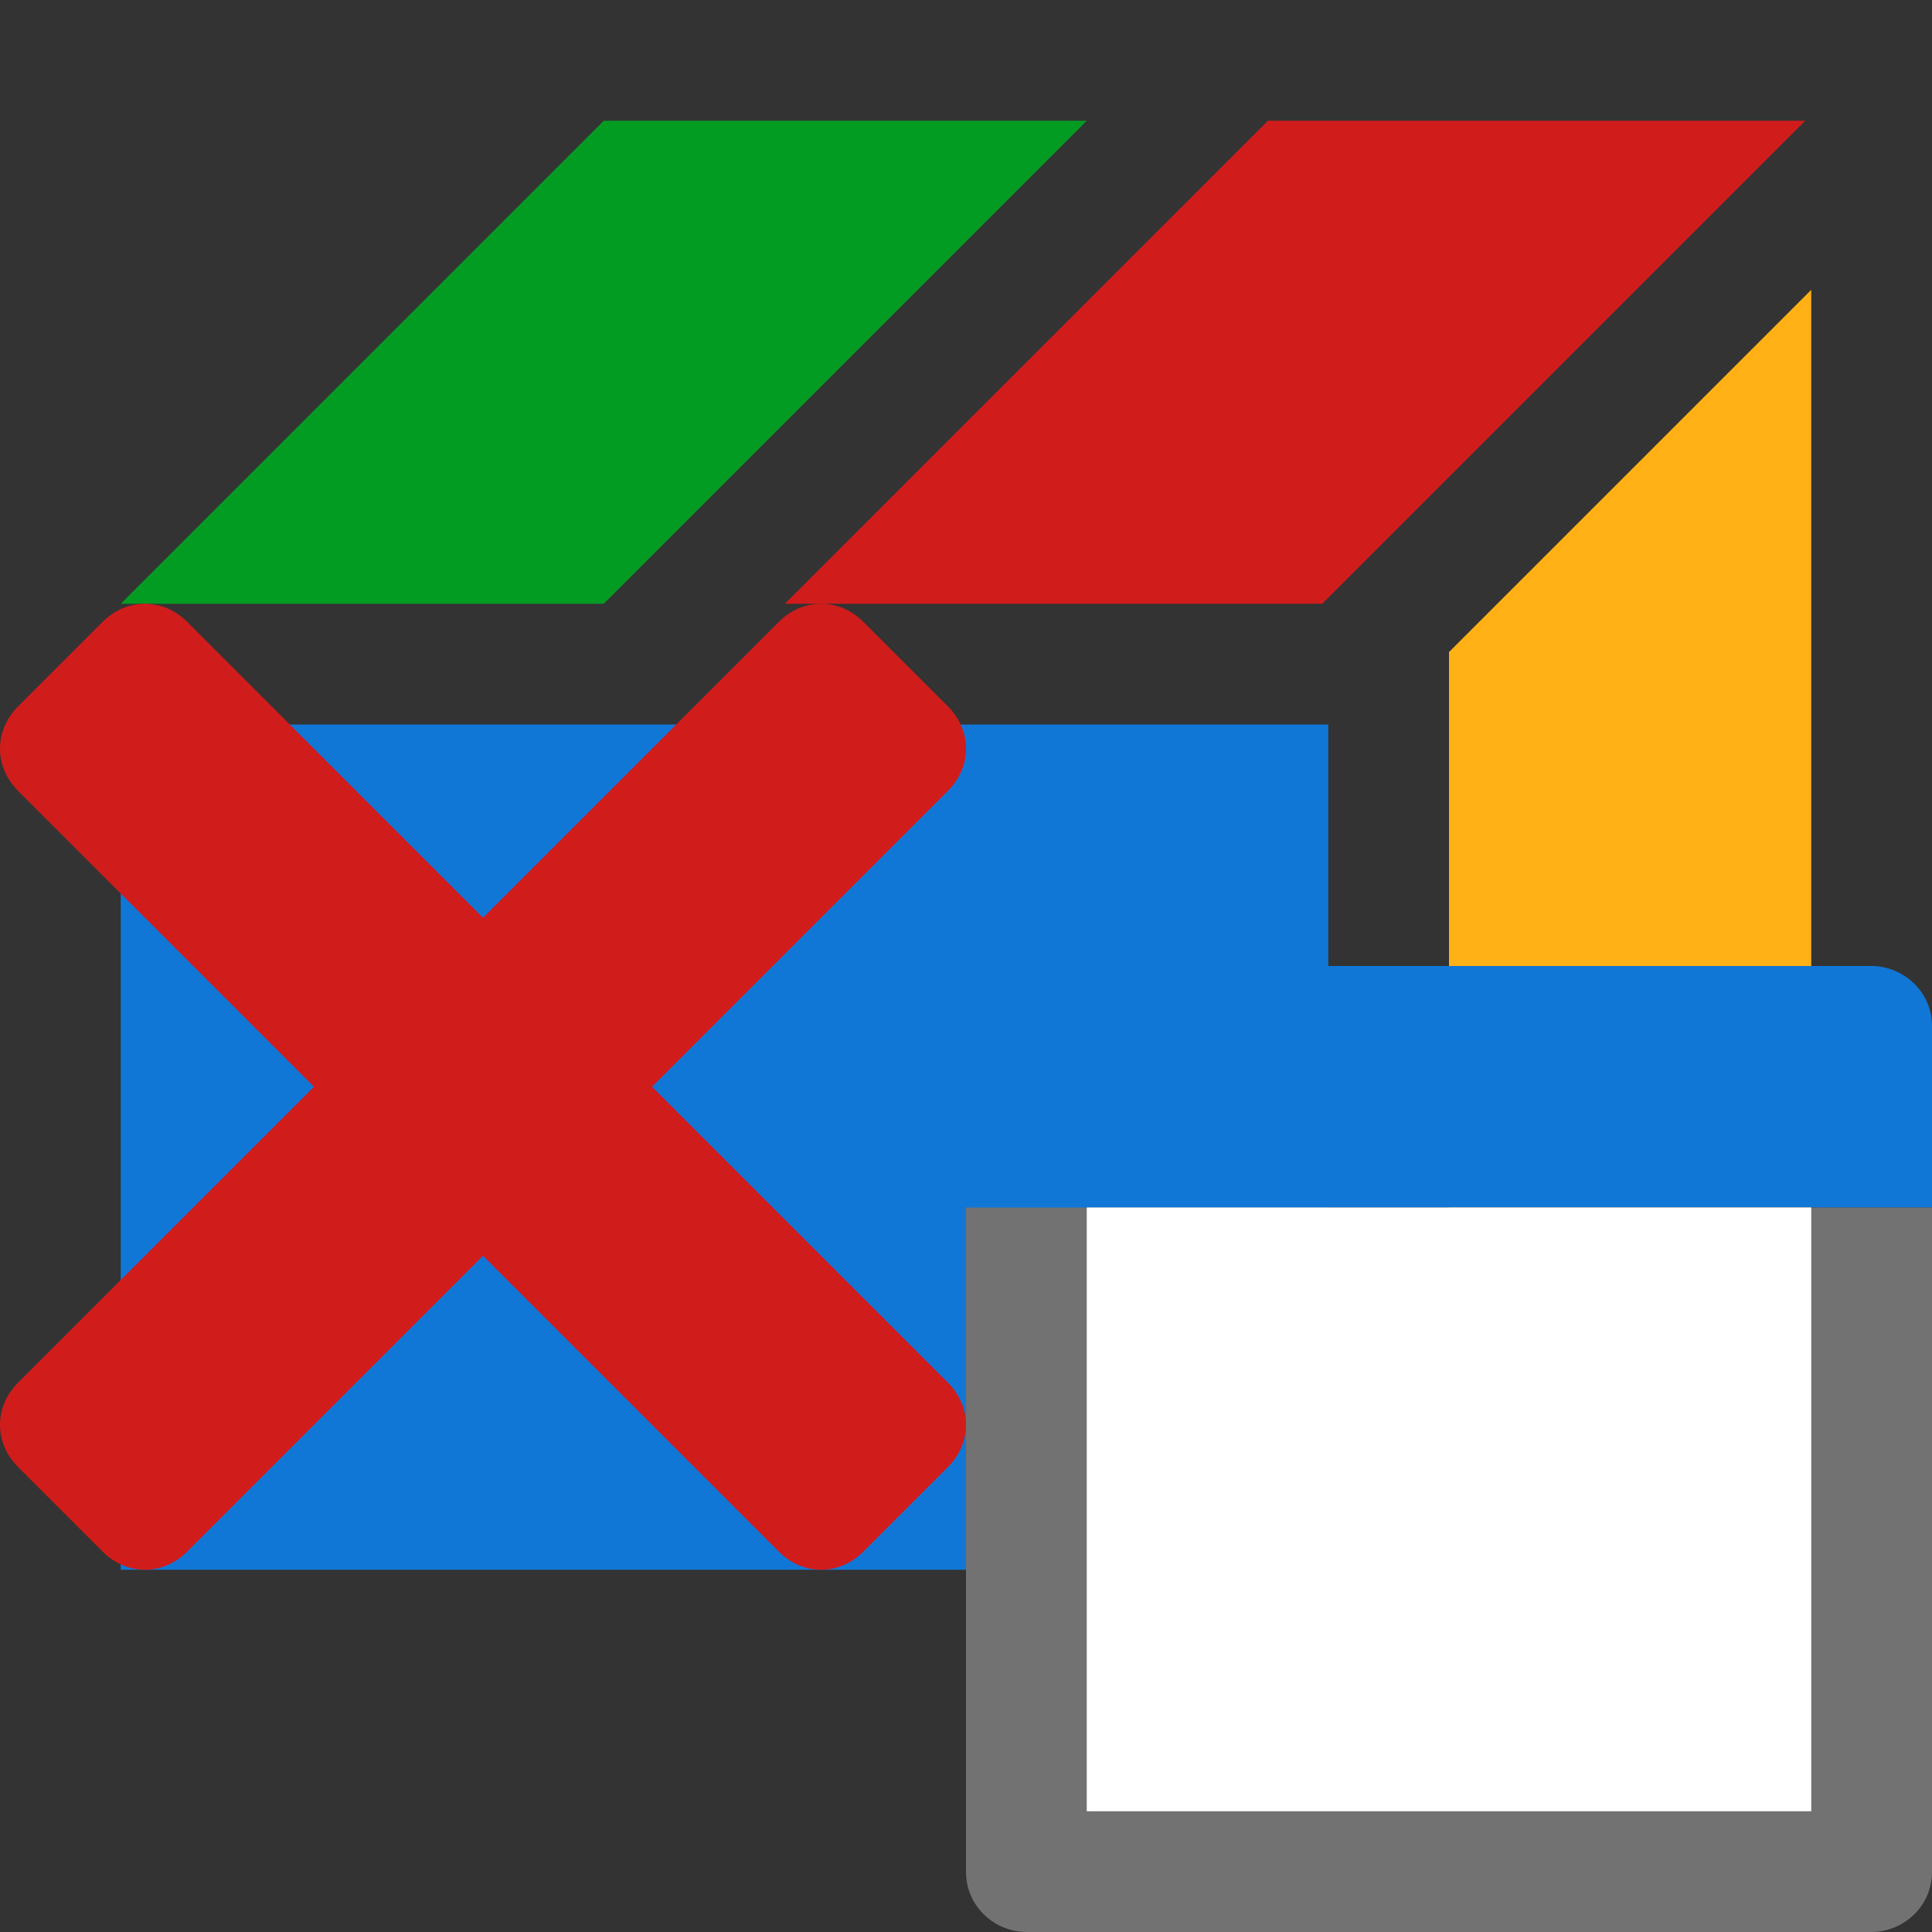 ﻿<?xml version='1.0' encoding='UTF-8'?>
<svg viewBox="0 -2 32 32" xmlns="http://www.w3.org/2000/svg" xmlns:xlink="http://www.w3.org/1999/xlink">
  <rect x="0" y="-2" width="32" height="32" fill="#333333" stroke="none"/>
  <g id="Layer_1" transform="translate(0, -4)" style="enable-background:new 0 0 32 32">
    <g id="Box">
      <polygon points="18,4 10,4 2,12 10,12  " fill="#039C23" class="Green" />
    </g>
  </g>
  <g id="Layer_1" transform="translate(0, -4)" style="enable-background:new 0 0 32 32">
    <g id="Box">
      <rect x="2" y="14" width="20" height="14" rx="0" ry="0" fill="#1177D7" class="Blue" />
    </g>
  </g>
  <g id="Layer_1" transform="translate(0, -4)" style="enable-background:new 0 0 32 32">
    <g id="Box">
      <polygon points="24,28 30,22 30,6.8 24,12.8  " fill="#FFB115" class="Yellow" />
    </g>
  </g>
  <g id="Layer_1" transform="translate(0, -4)" style="enable-background:new 0 0 32 32">
    <g id="Box">
      <polygon points="21,4 13,12 21.9,12 29.9,4  " fill="#D11C1C" class="Red" />
    </g>
  </g>
  <g id="Layer_1" transform="translate(16, 14)" style="enable-background:new 0 0 16 16">
    <g id="Window_1_">
      <path d="M16, 4L16, 1C16, 0.4 15.5, 0 15, 0L1, 0C0.5, 0 0, 0.4 0, 1L0, 4L16, 4z" fill="#1177D7" class="Blue" />
    </g>
  </g>
  <g id="Layer_1" transform="translate(16, 14)" style="enable-background:new 0 0 16 16">
    <g id="Window_1_">
      <path d="M0, 4L0, 15C0, 15.6 0.5, 16 1, 16L15, 16C15.5, 16 16, 15.6 16, 15L16, 4L0, 4z" fill="#727272" class="Black" />
    </g>
  </g>
  <g id="Layer_1" transform="translate(16, 14)" style="enable-background:new 0 0 16 16">
    <g id="Window_1_">
      <rect x="2" y="4" width="12" height="10" rx="0" ry="0" fill="#FFFFFF" class="White" />
    </g>
  </g>
  <g id="Layer_1" transform="translate(0, 8)" style="enable-background:new 0 0 16 16">
    <g id="Delete_1_">
      <path d="M10.8, 8L15.7, 3.1C16.1, 2.7 16.1, 2.1 15.7, 1.7L14.3, 0.3C13.9, -0.1 13.3, -0.1 12.9, 0.3L8, 5.2L3.1, 0.3C2.7, -0.1 2.1, -0.1 1.7, 0.3L0.3, 1.7C-0.1, 2.1 -0.1, 2.7 0.3, 3.1L5.2, 8L0.3, 12.9C-0.1, 13.3 -0.1, 13.9 0.3, 14.3L1.7, 15.7C2.1, 16.1 2.7, 16.1 3.1, 15.7L8, 10.8L12.9, 15.7C13.3, 16.1 13.9, 16.1 14.3, 15.7L15.7, 14.3C16.1, 13.9 16.1, 13.3 15.7, 12.9L10.8, 8z" fill="#D11C1C" class="Red" />
    </g>
  </g>
</svg>